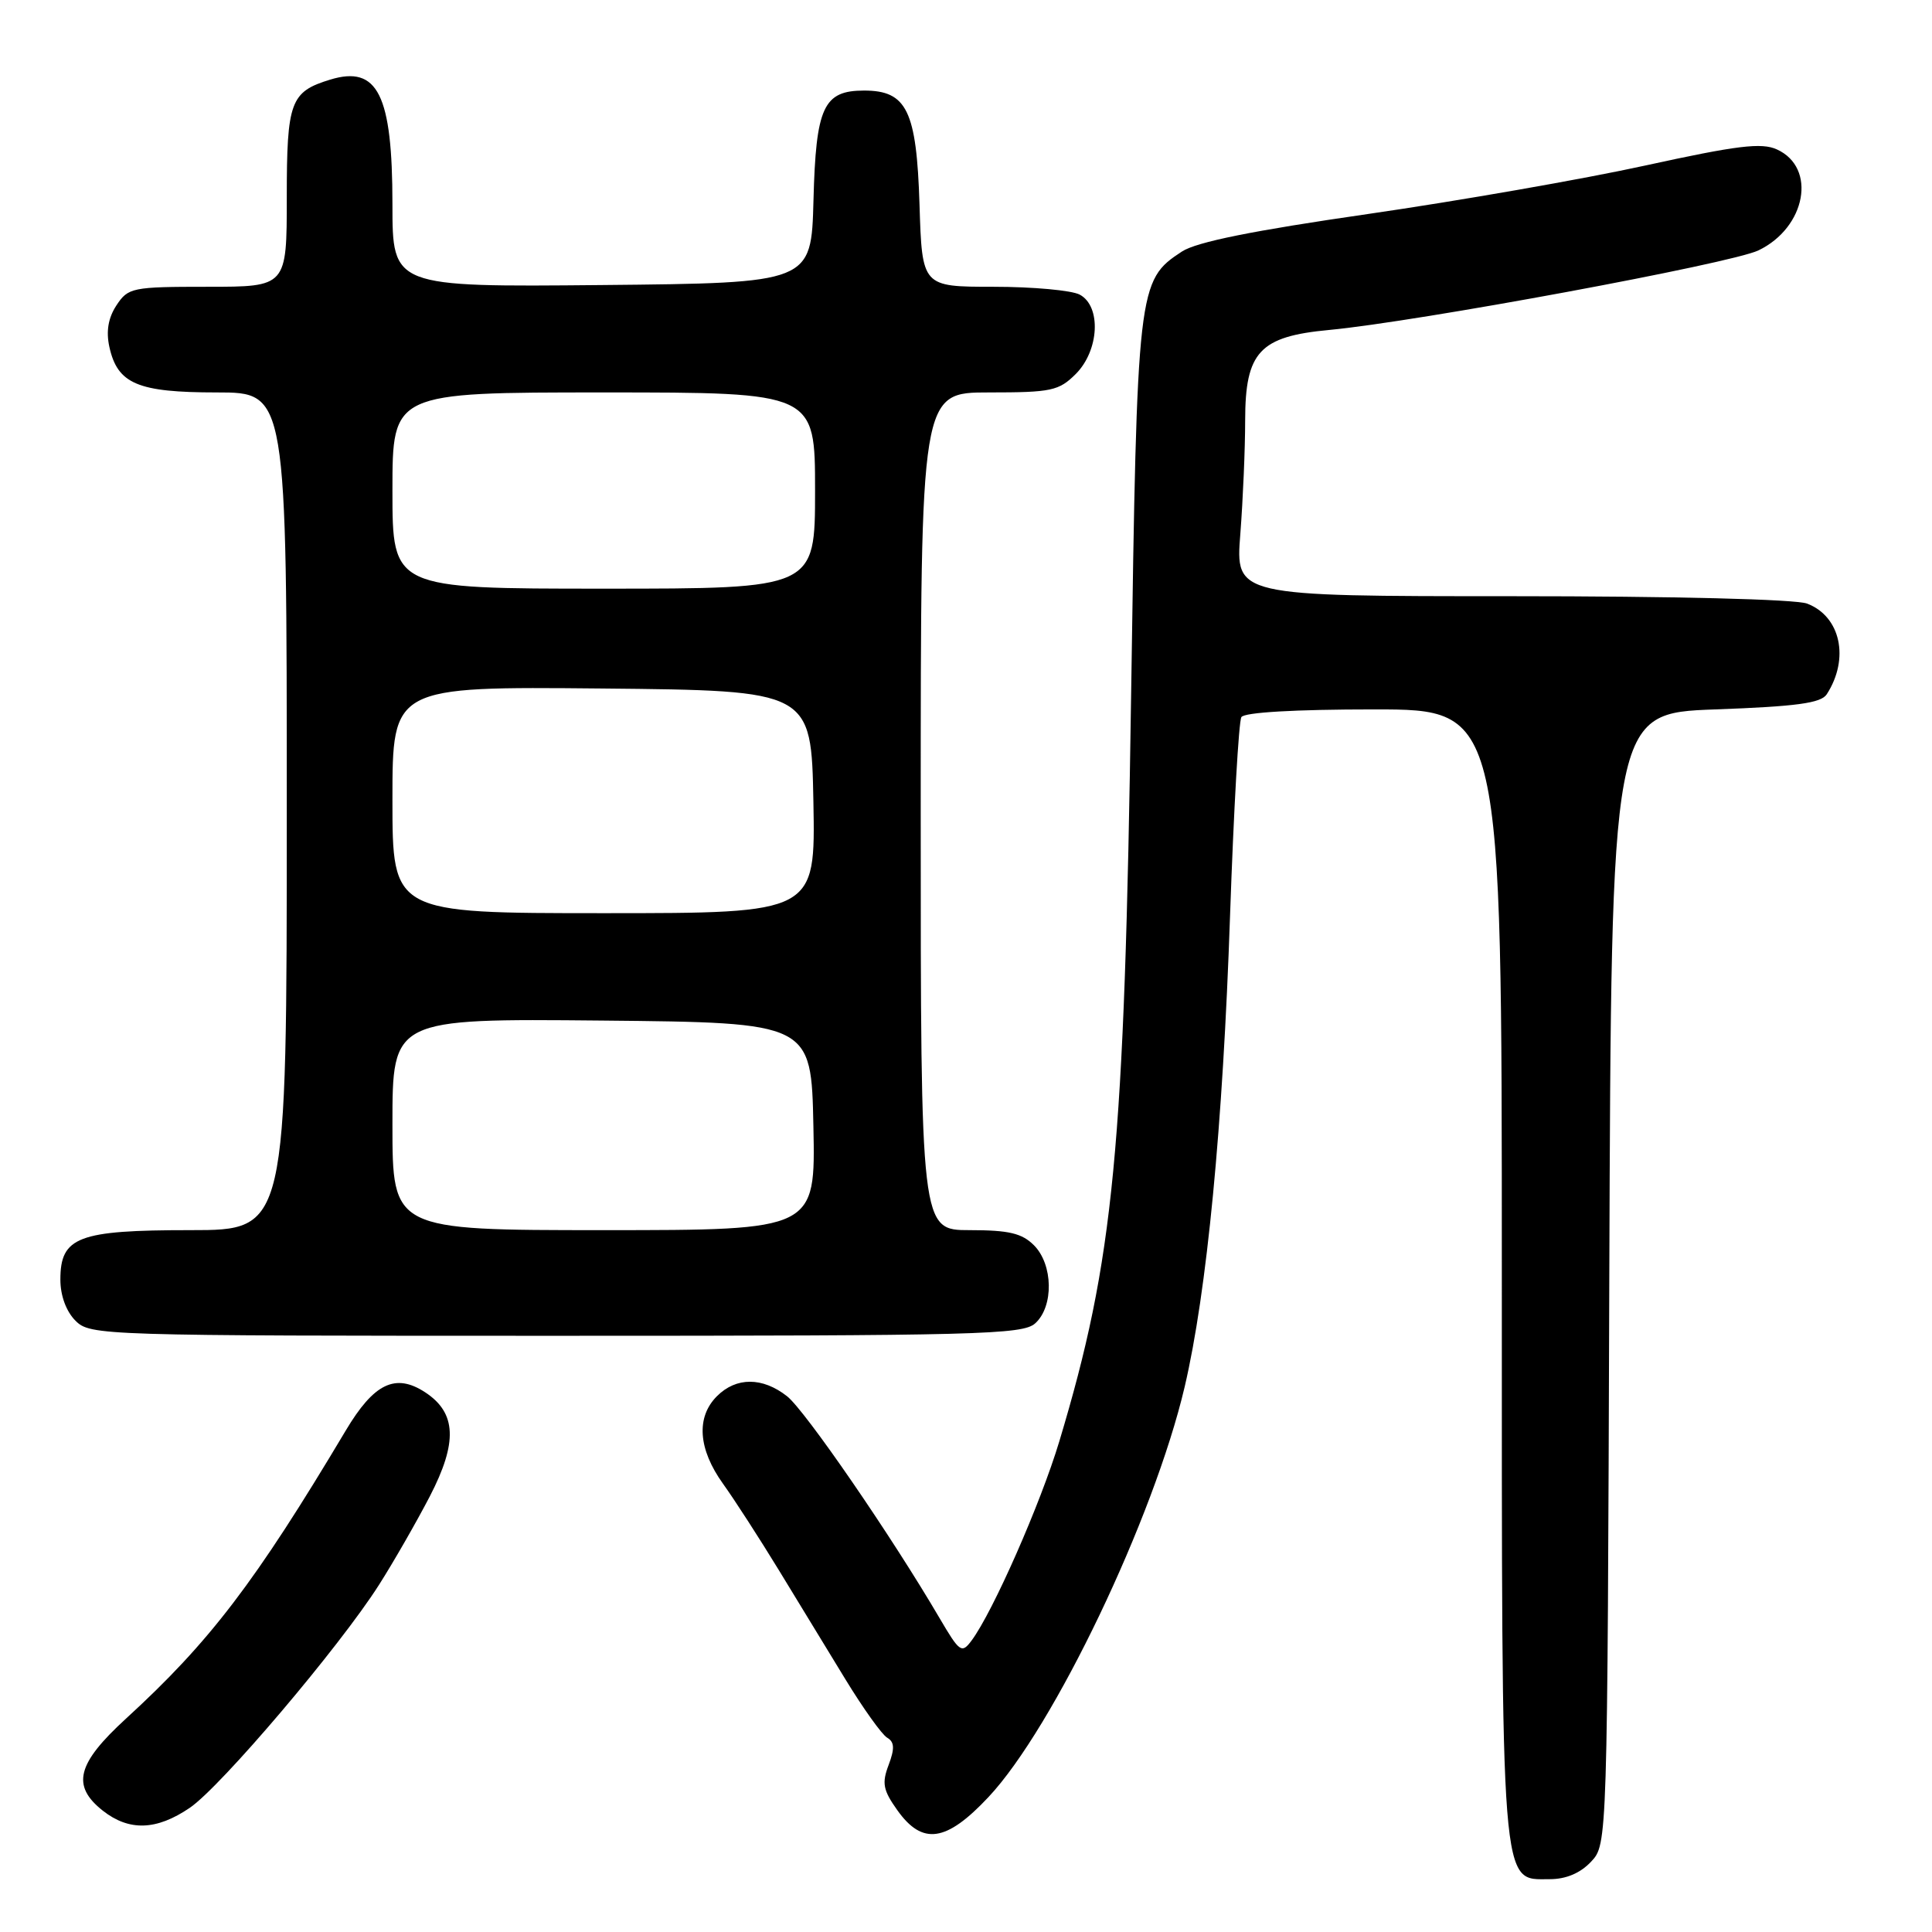 <?xml version="1.0" encoding="UTF-8" standalone="no"?>
<!DOCTYPE svg PUBLIC "-//W3C//DTD SVG 1.1//EN" "http://www.w3.org/Graphics/SVG/1.1/DTD/svg11.dtd" >
<svg xmlns="http://www.w3.org/2000/svg" xmlns:xlink="http://www.w3.org/1999/xlink" version="1.1" viewBox="0 0 256 256">
 <g >
 <path fill="currentColor"
d=" M 210.82 246.69 C 212.99 244.38 212.99 244.38 213.24 169.44 C 213.50 94.50 213.50 94.50 227.29 94.00 C 238.05 93.61 241.29 93.17 242.05 92.00 C 245.11 87.27 243.89 81.67 239.45 79.98 C 237.93 79.40 221.76 79.00 200.29 79.00 C 163.70 79.00 163.70 79.00 164.35 70.75 C 164.70 66.21 164.99 59.44 164.99 55.70 C 165.00 46.62 166.90 44.58 176.13 43.72 C 187.76 42.63 229.39 34.92 233.00 33.18 C 239.31 30.15 240.77 22.22 235.45 19.80 C 233.42 18.87 230.18 19.27 218.02 21.93 C 209.81 23.73 193.25 26.62 181.24 28.36 C 166.01 30.56 158.55 32.06 156.61 33.33 C 150.75 37.17 150.67 37.90 149.88 92.00 C 149.00 152.47 147.61 166.88 140.36 191.00 C 137.87 199.27 131.56 213.59 128.74 217.38 C 127.43 219.14 127.16 218.95 124.48 214.38 C 118.13 203.54 106.69 186.90 104.29 185.01 C 101.03 182.45 97.55 182.45 95.00 185.00 C 92.21 187.79 92.51 192.01 95.80 196.60 C 97.34 198.74 100.65 203.88 103.17 208.00 C 105.68 212.12 109.66 218.65 112.01 222.50 C 114.36 226.35 116.85 229.84 117.55 230.25 C 118.52 230.82 118.57 231.68 117.75 233.86 C 116.83 236.28 117.01 237.21 118.90 239.86 C 122.23 244.54 125.38 244.09 130.97 238.13 C 139.61 228.93 152.88 201.18 156.97 183.78 C 159.92 171.20 162.04 149.22 162.99 121.27 C 163.47 107.40 164.14 95.58 164.49 95.02 C 164.88 94.39 171.60 94.00 182.06 94.00 C 199.00 94.00 199.00 94.00 199.00 168.55 C 199.00 251.68 198.79 249.00 205.35 249.00 C 207.51 249.00 209.40 248.20 210.82 246.69 Z  M 25.14 239.55 C 29.27 236.75 45.01 218.19 50.22 210.00 C 52.15 206.97 55.17 201.70 56.95 198.28 C 60.66 191.12 60.49 187.21 56.34 184.49 C 52.40 181.91 49.55 183.28 45.81 189.56 C 33.82 209.66 27.81 217.55 16.70 227.72 C 10.17 233.70 9.44 236.62 13.63 239.93 C 17.11 242.66 20.73 242.55 25.14 239.55 Z  M 137.17 175.35 C 139.65 173.11 139.55 167.55 137.00 165.00 C 135.41 163.41 133.67 163.00 128.50 163.00 C 122.00 163.00 122.00 163.00 122.00 107.50 C 122.00 52.00 122.00 52.00 131.05 52.00 C 139.32 52.00 140.30 51.79 142.55 49.55 C 145.66 46.43 145.95 40.58 143.07 39.04 C 142.00 38.47 136.87 38.00 131.65 38.00 C 122.18 38.00 122.18 38.00 121.84 27.10 C 121.45 14.65 120.16 12.00 114.50 12.00 C 109.11 12.00 108.11 14.17 107.79 26.54 C 107.50 37.50 107.50 37.50 79.75 37.77 C 52.00 38.03 52.00 38.03 52.00 27.06 C 52.00 12.52 50.05 8.63 43.75 10.55 C 38.48 12.16 38.00 13.46 38.00 26.15 C 38.00 38.00 38.00 38.00 27.52 38.00 C 17.50 38.00 16.98 38.11 15.43 40.46 C 14.34 42.12 14.04 43.90 14.49 45.96 C 15.57 50.87 18.24 52.00 28.72 52.00 C 38.00 52.00 38.00 52.00 38.00 107.50 C 38.00 163.00 38.00 163.00 25.22 163.00 C 10.33 163.00 8.00 163.89 8.00 169.56 C 8.00 171.67 8.77 173.77 10.00 175.00 C 11.96 176.96 13.33 177.00 73.67 177.00 C 129.65 177.00 135.51 176.85 137.17 175.35 Z  M 52.00 148.98 C 52.00 134.97 52.00 134.97 79.75 135.23 C 107.50 135.50 107.50 135.50 107.78 149.25 C 108.06 163.00 108.06 163.00 80.03 163.00 C 52.00 163.00 52.00 163.00 52.00 148.98 Z  M 52.00 105.98 C 52.00 90.97 52.00 90.97 79.75 91.23 C 107.50 91.50 107.50 91.50 107.78 106.25 C 108.05 121.00 108.05 121.00 80.03 121.00 C 52.00 121.00 52.00 121.00 52.00 105.98 Z  M 52.00 65.00 C 52.00 52.00 52.00 52.00 80.00 52.00 C 108.00 52.00 108.00 52.00 108.00 65.00 C 108.00 78.00 108.00 78.00 80.00 78.00 C 52.00 78.00 52.00 78.00 52.00 65.00 Z "/>
</g>
</svg>